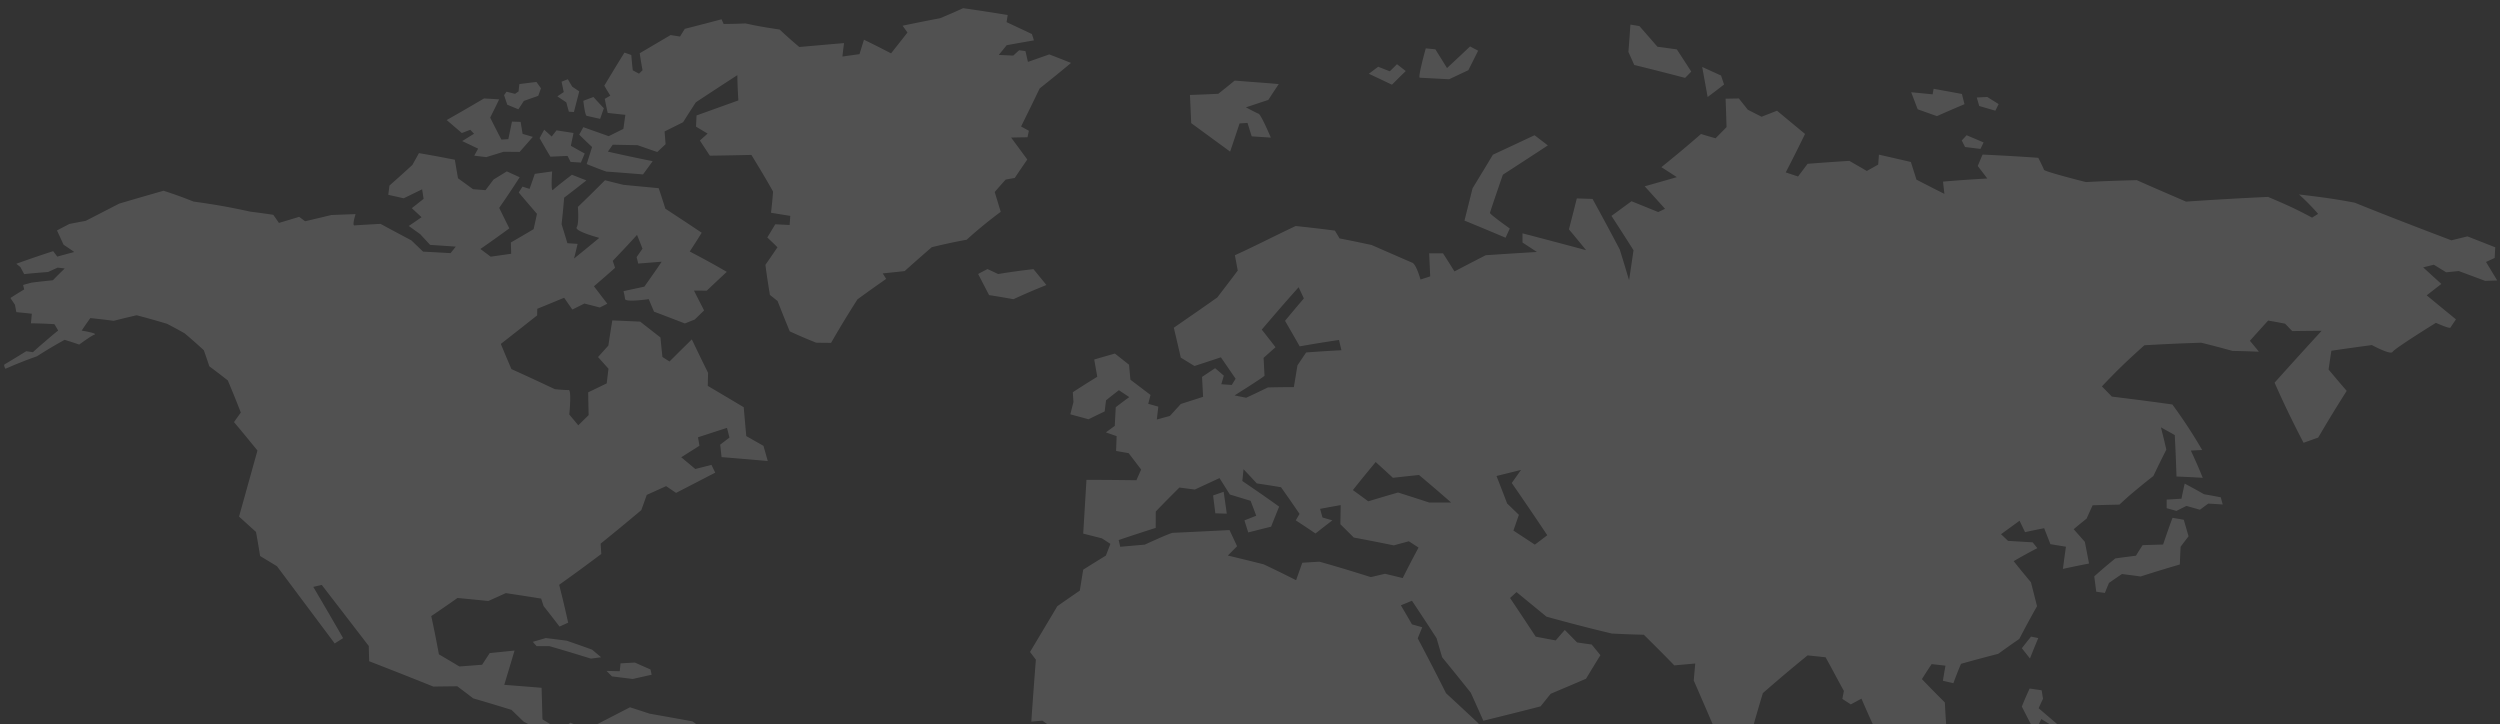 <svg xmlns="http://www.w3.org/2000/svg" width="1830" height="530" viewBox="0 0 1830 530">
  <rect x="0" y="0" width="1830" height="530" fill="#333333" stroke="none"/>
  <path fill="#fff" opacity=".15" d="M895.72,360,888,362.67c.63,5.21.98,7.82,1.63,13.07L898,376C897.1,369.57,896.65,366.37,895.72,360Zm924.02-168.25,6.35-2.92c.17-3.11.25-4.67.42-7.8l-20.33-8-11.76,2.9c-23.7-9-47.35-18.08-70.82-27.58-13.65-2.55-22-3.8-40.72-6a163.248,163.248,0,0,1,14,14.21l-4.46,2.76c-11.34-6.12-18-9.15-32.18-15.18q-30,1.38-60.06,3.45c-14.51-6.3-22-9.45-36.07-15.72-16.44.44-24.13.73-37.22,1.41,0,0-30.36-7.62-30.72-9-.36-1.38-4.14-8.76-4.14-8.76-17-1.16-25.07-1.62-40.79-2.37l-3.52,8.35,7,9.17c-13.32.76-19.76,1.22-32.41,2.28.39,3.59.58,5.38,1,9-8.28-4.18-12.36-6.27-20.45-10.43-1.63-5.14-2.44-7.73-4.1-12.94-9.44-2.19-14.1-3.26-23.37-5.37-.21,2.93-.32,4.39-.54,7.3-3.34,1.85-5,2.78-8.33,4.65-5.13-3-7.68-4.43-12.79-7.4-12.22.78-18.3,1.22-30.56,2.15-2.78,3.73-4.18,5.58-7,9.3l-9-3c5.75-11.17,8.57-16.8,14.12-28.16-8.12-6.7-12.21-10.09-20.51-17L1289.47,85.46l-10.08-5.14c-2.6-3.28-3.92-4.92-6.56-8.24l-9.69.17c.33,8.43.46,12.59.69,20.81-3.2,3.28-4.81,4.92-8.06,8.19-4.21-1.26-6.29-1.81-10.62-3.16-11.31,9.82-17.15,14.67-29,24.27,4.58,2.94,6.84,4.4,11.32,7.31-9.28,2.7-14,4-23.52,6.71,6,6.65,9,9.95,14.87,16.47l-5,2.38C1206.1,152.09,1202.18,150.5,1194.26,147.3c-5.84,4.3-8.77,6.45-14.66,10.73,6.6,10.16,9.83,15.19,16.14,25.13-1.28,8.84-1.94,13.23-3.26,22-2.68-9-4-13.47-6.84-22.55-7.7-14.58-11.68-22-19.9-37l-11.5-.37c-2.29,9.12-3.45,13.64-5.78,22.63,5.11,6.14,7.63,9.2,12.61,15.28q-23.265-6.255-46.6-12.35v6.71c4.24,2.78,6.36,4.16,10.56,6.93-14.93.91-22.45,1.38-37.47,2.38-9.19,4.72-13.77,7.08-22.88,11.86-3.34-5.31-5-8-8.41-13.25h-10.12c.32,6.75.47,10.13.76,16.88l-7.12,2.31s-3-11.07-6-12.31S1004,179.34,1004,179.34c-9.39-2-14.09-3-23.43-4.81l-3.43-5.72c-11.55-1.48-17.3-2.15-28.7-3.36-14.93,7-29.5,14.58-44.5,21.39.86,4.52,1.27,6.73,2.1,11.2-6,8-9,11.88-15,19.71-12.69,9-19.09,13.3-31.79,22.15,2.06,8.74,3.08,13.12,5.1,21.87l10,6.13c7.76-2.52,11.64-3.78,19.35-6.36,4.36,6.31,6.51,9.45,10.78,15.7l-2.82,4.53c-3.06-.19-4.59-.29-7.67-.51l1.83-6.3-6.35-5.46-9.58,6.4c.32,5.82.47,8.74.79,14.58-6.51,2.1-9.78,3.13-16.31,5.22-3.19,3.49-4.78,5.24-8,8.77L846.78,307.09c.44-3.78.66-5.66,1.1-9.42L840.5,295.59c.67-2.6,1-3.89,1.69-6.48l-14.73-11.17c-.4-4.39-.61-6.58-1-10.95l-10.34-8.18c-6.07,1.71-9.1,2.58-15.14,4.36.89,5,1.34,7.56,2.23,12.62-7.22,4.44-10.81,6.7-17.91,11.33.19,2.86.29,4.29.49,7.15-.93,3.6-1.38,5.4-2.29,9l13.32,3.61c4.7-2.32,7.06-3.46,11.8-5.72.39-3.26.59-4.89,1-8.14,3.74-3,5.62-4.47,9.4-7.41l7.6,5.06c-4,2.93-5.95,4.41-9.88,7.39-.29,5.47-.44,8.21-.72,13.71-2.61,1.88-3.91,2.82-6.51,4.72l7.87,2.76c-.15,4.33-.23,6.49-.39,10.84l9.2,1.61c3.68,4.82,5.51,7.22,9.14,12-1.4,3.12-2.09,4.68-3.47,7.83-14.61-.18-21.95-.26-36.56-.28-.94,15.62-1.4,23.49-2.38,39.33l13.69,3.47,6.23,4.06c-1.33,3.42-2,5.14-3.32,8.58-6.66,4.07-10,6.14-16.61,10.31-1,6.11-1.49,9.18-2.49,15.32-6.59,4.52-9.87,6.8-16.43,11.38-8,13.42-12,20.16-20,33.53,1.71,2.26,2.57,3.38,4.28,5.65q-1.785,22.665-3.34,45.34l8.08-.72c1.29.92,2.45,1.74,3.52,2.5H1082.4c-.08-.18-.16-.37-.24-.56-9.45-8.84-14.18-13.27-23.66-22q-10.125-20.19-20.73-40.16c1.31-3.26,2-4.89,3.29-8.13l-7.5-2.13c-3.24-5.62-4.87-8.4-8.13-13.94l8.12-3.34c7.21,10.79,10.8,16.26,18,27.36,1.64,5.57,2.45,8.38,4.09,14,8.41,10.27,12.6,15.49,21,26,3.67,8.13,5.51,12.23,9.17,20.47,16.66-4.1,25-6.17,41.88-10.51,3-3.71,4.45-5.55,7.42-9.23,10.3-4.34,15.47-6.52,25.85-11,4.21-6.93,6.28-10.38,10.54-17.23l-6.38-7.8c-4.28-.59-6.42-.9-10.7-1.54l-9-9.12c-2.66,3.06-4,4.59-6.64,7.66-5.87-1.08-8.79-1.63-14.64-2.76-7.53-11.44-11.27-17.1-18.78-28.3l4.73-4.35c8.79,7.21,13.17,10.82,21.94,18,15.86,4.4,31.83,8.56,47.87,12.36,9.34.46,14,.64,23.41.88,8.94,8.91,13.55,13.4,22.28,22.43,6.2-.57,9.26-.84,15.35-1.38-.46,4.95-.68,7.44-1.11,12.44q6.945,15.9,13.79,31.88h30.17c2.05-7.28,3.86-13.48,6.63-22.65,13.06-11.36,19.75-17,32.73-27.62,5.28.55,7.92.82,13.18,1.39,5.42,9.72,7.9,14.71,13.4,24.63-.45,2.34-.67,3.51-1.11,5.86l6.2,4c3.11-1.7,4.67-2.54,7.78-4.21,3.27,7.58,5.27,12.08,8.26,18.6h53.71c-.39-5.29-.62-9.36-.94-15.8-6.85-6.84-10.21-10.26-16.8-17.09,2.79-4.43,4.21-6.62,7.14-11l10.14,1.15c-.82,4.39-1.19,6.61-1.89,11.06l7.66,1.76c2.12-5.74,3.23-8.57,5.58-14.17,10.72-3,16.21-4.46,27.24-7.32,6.1-4.4,9.16-6.58,15.41-10.88,5.09-9.73,7.68-14.52,13-24-1.78-7-2.67-10.5-4.44-17.44-5.16-6.22-7.72-9.32-12.67-15.52,6.7-3.86,10.16-5.77,17.34-9.52L1487.9,397l-18-1.08-5.16-4.88c5.51-4,8.16-5.92,13.59-9.87,1.58,3.34,2.39,5,4,8.35,5.44-1.17,8.24-1.75,14-2.88,1.83,4.67,2.75,7,4.58,11.68l11.36,1.87c-.91,6.46-1.35,9.71-2.22,16.24,7.48-1.62,11.32-2.41,19.11-3.94-1.21-6.37-1.81-9.54-3.06-15.86-3.25-3.7-4.89-5.55-8.17-9.25,3.72-3.13,5.61-4.68,9.46-7.77,1.74-3.92,2.63-5.87,4.42-9.75,7.74-.23,11.69-.33,19.62-.49,2.66-2.47,4-3.7,6.71-6.14,7.08-6,10.72-9,18.13-14.81,3.7-7.77,5.6-11.63,9.48-19.3-1.5-6.53-2.28-9.79-4-16.33,4.12,2.26,6.16,3.4,10.17,5.68.64,12.12.87,18.18,1.28,30.33,7.81.33,11.68.51,19.2.94-3.29-8-5-11.94-8.71-19.92,3.33-.18,5-.27,8.28-.43a360.21,360.21,0,0,0-21.81-33.3c-17.64-2.48-26.83-3.61-44.28-5.78-2.9-3-4.36-4.49-7.29-7.49,11.65-12.22,17.88-18.24,31.09-30.09,16.43-.93,25-1.33,41.68-1.87,9.4,2.35,14,3.55,22.81,6,7.95.17,11.85.28,19.33.59-2.53-3.18-3.86-4.77-6.58-8,5.3-5.94,8-8.9,13.36-14.8,5.16.88,7.65,1.34,12.41,2.28,2.12,2.17,3.12,3.26,5.22,5.42,8.5-.13,12.82-.17,21.55-.23q-17.46,19.005-34.46,38c6.54,14.84,13.67,29.56,21.21,44,4.26-1.54,6.4-2.31,10.7-3.83,8.09-13.76,12.28-20.57,20.87-34.18-5.37-6.21-8-9.34-13.27-15.62.79-5.49,1.21-8.24,2.06-13.76,11.75-1.72,17.7-2.54,29.65-4.15,0,0,13.77,7.48,15.14,5s31.73-21.29,31.73-21.29,10,4.58,10.66,3.48,4-6,4-6c-8.52-7-12.83-10.49-21.42-17.6,4.29-3.33,6.43-5,10.74-8.33-5.33-4.82-8-7.25-13.32-12.14l7.83-1.95,9,5.55,9.25-.91c7.77,2.89,11.64,4.33,19.31,7.2l8.81-.31C1824.72,199.9,1823.06,197.2,1819.74,191.75ZM925.61,275c0-.7-.67-13.06-.67-13.06,3.48-3.12,5.23-4.68,8.74-7.77-4-5.19-6-7.74-10.08-12.92,10.68-12.44,16-18.71,27-31,1.54,3.27,2.3,4.91,3.83,8.18-5.56,6.53-8.32,9.81-13.78,16.41,4.31,7.44,6.46,11.18,10.72,18.68,11.42-2,17.17-2.93,28.77-4.68.71,3,1.07,4.51,1.78,7.52-10.39.56-15.56.89-25.83,1.65-2.56,3.79-3.84,5.68-6.38,9.48-1,6.34-1.56,9.51-2.6,15.88-7.62,0-11.42.07-19,.23-6.32,3.06-9.5,4.59-15.89,7.56-3.4-.67-5.11-1-8.54-1.72C903.68,289.44,925.61,275.68,925.61,275Zm101.17,148.17v-.03c-5.18-1.26-7.77-1.89-12.95-3.13l-10.38,2.44c-15-4.7-22.51-7-37.57-11.28-5,.28-7.56.44-12.59.76-1.82,5.09-2.73,7.65-4.54,12.79-9.47-4.79-14.23-7.12-23.75-11.62-10.41-2.62-15.66-3.9-26.22-6.45,2.7-2.73,4.06-4.1,6.76-6.81-2.21-4.74-3.32-7.1-5.55-11.82,0,0-39.57,2-41.42,2S838,398.67,838,398.67c-7.21.62-10.81.94-18,1.59-.45-2-.68-3-1.14-4.95,10.81-3.64,16.24-5.42,27.11-8.9,0-4.82,0-7.23.06-12,6.87-7.11,10.33-10.61,17.29-17.54l11.29,1.48c7.23-3.38,10.84-5.05,18.07-8.39,3.05,4.8,4.56,7.19,7.56,12l15.2,4.63c1.66,4.36,2.48,6.54,4.13,10.93l-8.64,3.4c1.12,3.52,1.67,5.28,2.78,8.82,6.71-1.7,10-2.58,16.72-4.21,2.35-5.9,3.53-8.84,5.9-14.68-10.68-7.66-16-11.28-26.94-18.75.35-3.47.53-5.21.87-8.67,3.91,4.16,5.86,6.24,9.71,10.4,7.14,1.08,10.66,1.62,17.76,2.82,5.45,7.71,8.16,11.61,13.55,19.51l-2.75,4.73c5.78,3.79,8.66,5.71,14.42,9.6,4.92-3.87,7.39-5.79,12.35-9.6l-7.24-2.1-1.75-6.31c6-1.14,9.05-1.69,15.09-2.76-.09,5.57-.14,8.37-.24,14,3.94,3.86,5.9,5.81,9.81,9.74,11.74,2.21,17.61,3.37,29.32,5.75,4.39-1.23,6.59-1.83,11-3,2.84,1.84,4.27,2.76,7.1,4.61C1033.66,409.64,1031.34,414.12,1026.78,423.17Zm19.34-55.31v-.01c-9.08-3-13.63-4.44-22.74-7.33-8.77,2.53-13.13,3.82-21.82,6.45-4.5-3.32-6.76-5-11.28-8.23,6.62-8.3,10-12.41,16.72-20.55,5.07,4.59,7.59,6.9,12.61,11.55,7.63-.85,11.45-1.26,19.11-2.06,9.49,8,14.19,12,23.53,20.18Zm77.4,30.81v.02l-15.7-10.31c1.6-4.63,2.41-6.94,4-11.53l-8.59-8.28c-3.1-8.1-4.66-12.13-7.8-20.15l18-4.46c-2.74,3.82-4.1,5.74-6.81,9.6q13.17,19.005,26,38.25Zm474.99-18.21c-3.27-.57-4.92-.85-8.24-1.4-2.84,7.75-4.22,11.66-6.88,19.55-6,.15-9,.24-14.94.45l-.02-.06c-2,3.1-3,4.66-4.91,7.79-6.07.75-9.11,1.15-15.12,2-6.3,5.16-9.38,7.78-15.4,13.1.59,4.48.88,6.73,1.46,11.24l6.31.91c1.18-3,1.78-4.42,3-7.34,3.78-2.64,5.69-3.94,9.54-6.53,5.45.71,8.18,1.07,13.63,1.81,11.44-3.66,17.26-5.42,28.69-8.77.19-5.23.31-7.83.57-13,2.31-3.07,3.48-4.6,5.82-7.64C1600.62,387.73,1599.92,385.3,1598.51,380.46Zm27.11-16.41c-5.09-1-7.46-1.42-12.26-2.27h-.02C1607.85,358.65,1605.02,357.1,1599.2,354c-1,4.41-1.45,6.62-2.38,11.06-4.3.25-6.46.38-10.8.66V372c2.86.78,4.29,1.18,7.11,2,2.92-1.48,4.38-2.21,7.3-3.67,4,1.11,6,1.67,9.9,2.79,2.44-1.81,3.66-2.71,6.1-4.49,4,.19,6.29.37,10.59.65C1626.45,367.19,1626.17,366.15,1625.62,364.05ZM1486.72,466c-2.71,3.37-4.06,5.07-6.72,8.48,2.36,3,3.54,4.51,5.92,7.52,2.39-6,3.61-9,6.08-14.94Zm5.55,52.41c1.26-2.79,1.9-4.17,3.21-6.93-.41-2.49-.61-3.72-1-6.19l-8.79-1.29c-2.39,5.22-3.53,7.85-5.71,13.18,2.64,5.23,4.38,8.63,6.59,12.82H1492.45c.53-1.09,1.1-2.25,1.8-3.67l5.93,3.67h5.65C1500.56,525.5,1497.68,523.08,1492.27,518.41ZM756.51,197.04l.03-.04c-10.48,1.24-15.68,1.94-25.9,3.59-3.12-1.47-4.68-2.2-7.78-3.63-2.76,1.41-4.13,2.13-6.86,3.59L724,216c7.09,1.11,10.66,1.73,17.86,3,9.51-4.35,14.34-6.41,24.11-10.37C762.18,203.97,760.28,201.63,756.51,197.04ZM1439.57,99,1436,102.84l2.45,4.77c4.46.54,6.71.82,11.25,1.39L1452,104.27ZM1454.71,71c-3.11.14-4.65.21-7.71.38.72,2.49,1.07,3.73,1.78,6.2L1460.59,81c1-1.92,1.44-2.89,2.41-4.81C1459.65,74.11,1458,73.07,1454.71,71ZM1438,76.27c-.75-3-1.13-4.48-1.9-7.49-8.4-1.54-12.53-2.3-20.7-3.78-.28,1.63-.43,2.44-.72,4.07-6.33-.64-9.46-.95-15.68-1.55,1.92,5,2.86,7.52,4.75,12.47,5.59,2,8.4,3,14.08,5V85C1425.83,81.45,1429.83,79.7,1438,76.27ZM1227.43,36.15c-5.61-.78-8.45-1.17-14.19-1.94-5.2-6-7.84-9-13.19-15.13L1193.47,18c-.54,8.09-.84,12.09-1.47,20,1.72,3.84,2.58,5.74,4.28,9.55,15.28,3.77,22.75,5.68,37.23,9.46V57c1.81-1.84,2.7-2.75,4.49-4.6C1233.84,45.96,1231.73,42.71,1227.43,36.15Zm32.37,19.15C1254.37,52.82,1251.65,51.6,1246,49c1.64,8.93,2.42,13.32,4,22,4.88-3.66,7.29-5.49,12-9.15C1261.12,59.25,1260.68,57.94,1259.8,55.3ZM1090.67,155.88c.06-1.05,9.43-28,9.43-28,13.16-8.53,19.76-12.81,32.9-21.44-3.86-3-5.8-4.46-9.7-7.44-12.18,5.71-18.29,8.56-30.49,14.25-6,10-9,14.87-14.92,24.65-2.35,9.49-3.53,14.19-5.89,23.55,12.12,5,18.15,7.51,30.08,12.55,1.22-2.69,1.84-4,3.06-6.74C1105.14,167.26,1090.61,156.93,1090.67,155.88ZM1076.09,34c-6.75,6.39-10.13,9.55-16.87,15.82-3.39-5.47-5.1-8.21-8.55-13.73l-7-.68s-6,21.39-4.36,21.47L1060.74,58l14.07-6.61c2.89-5.66,4.33-8.52,7.19-14.28ZM1022.61,47c-2.12,2.09-3.17,3.13-5.29,5.2l-8.49-3.35L1002,54c6.77,3.17,10.15,4.77,16.91,8,4-4,6-6,10.09-10ZM921.25,83.23c-1.92-.7-9.25-4.66-9.25-4.66,6.55-2.13,9.78-3.28,16.39-5.42,3-4.63,4.57-7,7.64-11.6C923,60.4,916.7,60.07,903.79,59c-4.79,3.92-7.2,5.85-12,9.66-8.25.4-12.4.57-20.74.85.38,8.3.56,12.43.92,20.63,11.49,8.39,17.22,12.6,28.48,20.83,2.77-8.17,4.15-12.29,6.91-20.62,2.33-.15,3.49-.23,5.81-.4,1.24,4,1.85,5.92,3.08,9.85,5.6.38,8.39.53,14,.93C930.25,100.73,923.17,83.93,921.25,83.23Zm-20.8,27.74c0,.01-.01.02-.01.03h.05C900.48,110.99,900.46,110.98,900.45,110.97ZM784,46.07c-6.38-2.53-9.56-3.78-15.92-6.24l-15.64,5.5c-.72-3.15-1.08-4.73-1.8-7.91L746,36.79l-4.3,3.91c-4.26-.2-6.39-.3-10.63-.47,2.34-2.84,3.51-4.27,5.84-7.15,7.93-1.44,11.92-2.14,19.91-3.52-.57-1.84-.86-2.77-1.45-4.62-7.44-3.52-11.15-5.27-18.57-8.73.33-2.08.5-3.12.82-5.22-13.11-2.1-19.38-3.1-32.59-5-6,2.77-9.48,4.25-16.83,7.35-10.15,1.93-15.81,3.06-27.5,5.49,1.44,2,2.15,3,3.56,5-4.81,6.15-7.24,9.2-12,15.25-7.69-4-11.7-6-19.82-10-1.35,4.28-2,6.39-3.27,10.58-5,.69-7.53,1-12.52,1.75.44-3.9.67-5.87,1.18-9.85-13.36,1.13-20.1,1.75-32.74,2.86-5.9-5-8.81-7.56-14.38-12.78-10.88-1.64-16-2.5-25-4.47-7.23.29-10.16.34-16,.39-.61-1.37-.91-2-1.49-3.43-11.24,3-16.59,4.34-26.94,7-1.42,2.27-2.12,3.4-3.49,5.63-2.79-.42-4.17-.64-6.91-1.07-9.37,5.5-13.84,8.14-22.59,13.3.74,5,1.16,7.53,2.08,12.46l-2.63,2.49-4.55-2.47c-.49-4.43-.71-6.67-1.06-11.18l-5-1.79c-6.15,9.89-9,14.69-14.77,24.23,1.73,2.94,2.61,4.4,4.41,7.31l-4.07,2.34c.82,4.13,1.25,6.19,2.14,10.28,5.13.58,7.72.86,12.94,1.41-.58,4.13-.87,6.18-1.45,10.29l-10.76,5.33C438,97,434.28,95.7,427,93.08l-3,5.49c3.71,3.64,5.59,5.45,9.4,9.05-1.54,5-2.32,7.47-3.94,12.47,0,0,14.07,5.65,14.86,5.57s26.36,2,26.36,2c2.86-3.88,4.27-5.81,7.07-9.67-13.42-2.72-19.95-4.11-32.8-7,1.44-2,2.15-3,3.57-5.07,7.21.15,10.84.23,18.19.35,5.69,2,8.57,3,14.4,5l6.1-5.73c-.3-3.72-.45-5.58-.74-9.32L500,89.47c3.68-5.79,5.53-8.69,9.34-14.58C521,67.2,526.93,63.3,539.74,55c.13,7.54.31,11.22.75,18.51l-30.61,11c-.16,3.29-.24,4.93-.39,8.19,3.36,2,5.06,3.06,8.49,5.08L512.34,102.85c2.89,4.46,4.35,6.68,7.28,11.11,11.87-.17,17.93-.28,30.41-.57,6.49,10.67,9.77,16,15.87,26.84-.49,6.15-.78,9.25-1.51,15.51,5.64.9,8.33,1.41,14.09,2.26-.17,2.67-.26,4-.47,6.69-4.26-.18-6.3-.31-10.52-.5-2.29,3.84-3.45,5.77-5.83,9.65,3,2.82,4.53,4.25,7.46,7.15-3.44,5.11-5.2,7.68-8.84,12.88,1.17,8.74,1.84,13.14,3.3,22l5.62,4.49c3.44,8.82,5.23,13.26,8.91,22.2,7.5,3.4,11.34,5.09,19.33,8.29,4.29.08,6.47.1,10.89.12,7.29-12.58,11.18-19,19.34-31.87,8.23-5.94,12.46-9,21-14.95-1-1.6-1.51-2.39-2.51-4,6.4-.71,9.62-1,16-1.7,8-7.12,12-10.67,19.92-17.53,10.56-2.49,15.75-3.63,25.52-5.45a318.685,318.685,0,0,1,24.94-20.41c-1.8-5.87-2.68-8.77-4.41-14.52,3.17-3.67,4.78-5.49,8.02-9.1,2.64-.48,4-.72,6.63-1.18,3.64-5.43,5.48-8.12,9.19-13.49-4.77-6.5-7.14-9.71-11.84-16.07,4.8-.11,7.21-.16,12-.22l1-4.75c-2.29-1.27-3.43-1.9-5.71-3.14,5.43-11,8.17-16.53,13.58-27.82C770.2,57.41,774.81,53.7,784,46.07ZM434.4,71,427,73.78s1.18,10.76,2.44,11L439.3,87c1.08-3.1,1.62-4.65,2.7-7.77C438.89,75.96,437.37,74.31,434.4,71Zm-15.53-7.56c-1.3-2.17-1.94-3.26-3.21-5.44L411.08,59.81c.62,3,.93,4.56,1.58,7.59L408,70.53c2.6,1.76,3.9,2.64,6.54,4.38.73,2.74,1.1,4.1,1.86,6.83l3.7.26c1.56-6,2.33-9,3.9-15.12C421.94,65.51,420.91,64.82,418.87,63.44Zm-1.01,43.28c.79-3.75,1.18-5.62,1.95-9.37l-12.43-1.93c-1.41,1.81-2.11,2.72-3.54,4.53l-5.5-5c-1.32,2.46-2,3.69-3.34,6.15v.05c3.09,5.44,4.67,8.15,7.89,13.54l12.56-.56c.88,1.75,1.33,2.63,2.22,4.38l7.55.49c1.13-2.65,1.68-4,2.78-6.62C423.91,110.13,421.88,109,417.86,106.72ZM392.66,60c-5,.61-7.45.91-12.47,1.55-.25,2.16-.37,3.25-.62,5.41L377,68.69l-6.25-1.55L369,69.66c.92,2.83,1.39,4.24,2.34,7L379.45,80c1.62-2.45,2.42-3.68,4-6.13L394,70.15c.79-2.2,1.18-3.31,2-5.52C394.65,62.78,394,61.86,392.66,60ZM382.54,98c-.58-3.5-.87-5.25-1.43-8.76L374.77,89c-1.06,5.15-1.59,7.73-2.67,12.87l-5.08.31c-3.34-6.41-5-9.64-8.2-16.09,2.66-5.35,4-8,6.56-13.35-4.4-.28-6.61-.42-11.07-.67-10.55,6.22-16,9.37-27.31,15.81l11.08,9.49L344.24,95,347,97.9c-3.42,2.14-5.16,3.21-8.67,5.36,4.68,2.21,7,3.33,11.66,5.55-1.12,2-1.69,3.08-2.83,5.13l8.75,1.07,12.75-3.92,11.69.11c3.94-4.42,5.87-6.62,9.67-11Zm93.6,392.05c-4.56-2-6.84-3-11.41-5.05l-10.49.58c-.22,2.3-.34,3.45-.57,5.76L444,491.1l3.95,4,15.22,1.9L477,493.89C476.66,492.35,476.49,491.58,476.14,490.05Zm-42.75-14.51c-7.36-2.65-11.05-3.94-18.47-6.51V469c-6.12-.79-9.19-1.18-15.36-1.95-3.81,1.11-5.72,1.67-9.56,2.77,1.12,1.25,1.67,1.88,2.78,3.14h9.33c12.27,3.55,18.34,5.4,30.44,9.14l7.45-1C437.36,478.86,436,477.75,433.39,475.54ZM558.87,326.38l-12.6-7.17c-.77-8.47-1.15-12.7-1.87-21.12-10.62-6.34-15.88-9.47-26.32-15.63.08-3.8.13-5.7.24-9.5-4.87-9.89-7.26-14.8-11.9-24.52-6.6,6.49-9.86,9.72-16.36,16.19l-5.17-3.34c-.61-5.73-.9-8.58-1.43-14.26-6-4.69-9-7-14.85-11.6-8.16-.37-12.23-.55-20.38-.89-1.23,7.34-1.8,11-2.9,18.42l-7.56,8.39,7.65,8.56c-.53,4.28-.79,6.43-1.29,10.72-5.42,2.63-8.14,3.94-13.58,6.56.11,6.64.18,10,.34,16.65l-7.58,7.49-6.59-7.9s1.82-18.11-.5-17.94-10.09-.61-10.09-.61c-12.7-6-19-8.93-31.77-14.71-3.18-7.44-4.74-11.13-7.77-18.43,10.67-8.33,16-12.51,26.6-20.89,0-1.93.06-2.9.11-4.82,7.89-3.22,11.81-4.84,19.65-8.09l6,8.64,8.83-4.41c4.51,1.15,6.77,1.73,11.28,2.91l5.5-2.77c-4-5.15-5.94-7.71-9.8-12.75,6.27-5.4,9.4-8.12,15.48-13.52-.68-2-1-3.06-1.74-5.09,7.34-7.64,10.9-11.45,17.8-19,1.64,4,2.44,6,4,10.07-1.69,2.47-2.55,3.7-4.29,6.18.48,1.88.72,2.82,1.18,4.72l17.18-1.37c-4.87,7.25-7.53,10.92-12.67,18.26l-15.29,3.31a39.583,39.583,0,0,1,1.11,5.7c.26,2.67,17.36.15,17.36.15,1.53,3.65,2.31,5.49,3.89,9.18,9,3.39,13.48,5.12,22.57,8.62l7.24-2.91c2.72-2.64,4.08-4,6.82-6.6-3-5.86-4.53-8.78-7.43-14.56l9.37.07c5.79-5.49,8.72-8.24,14.65-13.76-10.67-6.2-16.14-9.12-27.1-14.91,3.61-5.52,5.36-8.26,8.76-13.72-10.62-7.14-16-10.63-26.62-17.62-1.87-6-2.86-9-4.86-15-10.47-1-15.63-1.46-25.84-2.46-5.42-1.33-8.11-2-13.45-3.36-7.72,7.75-11.67,11.65-19.86,19.52,0,0,1,12.1-.86,14.92s16.54,7.75,16.54,7.75c-7.26,6-11,9.08-18.53,15.15,1.11-4.31,1.64-6.47,2.64-10.77l-7.48-.47c-1.66-5.57-2.51-8.35-4.25-13.92.86-7.77,1.23-11.66,1.88-19.42,6.64-5.09,9.89-7.62,16.28-12.64-4.25-1.64-6.37-2.47-10.58-4.13,0,0-12,9.13-13.83,11.09s-.66-13.53-.66-13.53l-12.69,1.78c-1.49,4.39-2.26,6.58-3.82,11l-5.2-1.63c-1.08,1.7-1.63,2.55-2.73,4.26,5.29,6.29,8,9.41,13.34,15.64-.94,4.49-1.44,6.73-2.46,11.22-6.56,3.89-9.89,5.84-16.66,9.75.12,3.31.17,5,.25,8.25l-15,2.14-7.55-5.65c8.66-6,12.9-9.06,21.18-15.09-3-6-4.46-9-7.42-15,6.25-9,9.24-13.48,15-22.41L371,125.46c-3.86,2.37-5.81,3.56-9.76,6-2.31,3.1-3.48,4.65-5.85,7.75l-9.14-.72-11-8c-.94-5.41-1.41-8.12-2.33-13.56-10.34-2-15.57-3-26.26-4.84-1.9,3.46-2.86,5.19-4.79,8.65-6.55,6-9.91,9-16.78,15.1-.35,2.71-.52,4.07-.87,6.77,4.55,1,6.8,1.51,11.28,2.53,5.48-2.64,8.18-4,13.5-6.58.43,2.79.65,4.19,1.08,7-3.41,2.73-5.14,4.09-8.62,6.82l7.13,6.62c-3.71,2.56-5.58,3.85-9.37,6.42,3.36,2.39,5,3.58,8.38,6l7.25,7.84c7.59.49,11.34.74,18.79,1.26-1.52,1.92-2.29,2.88-3.83,4.78-8-.45-12-.68-20.13-1.1l-8.52-8.2c-9-4.83-13.53-7.16-22.61-12.12,0,0-17.15.93-19.08,1.13s.81-8.27.81-8.27c-7,.25-10.54.38-17.72.66-7.61,1.84-11.47,2.76-19.22,4.57-1.74-1.31-2.62-1.95-4.38-3.23-5.89,1.8-8.85,2.69-14.78,4.45-1.65-2.39-2.47-3.58-4.14-5.94-6.58-1-9.91-1.44-16.62-2.28-16.27-3.52-24.64-5-41.79-7.43-8.59-3.39-13-5-21.91-7.91-13.11,3.75-19.64,5.64-32.44,9.41-10.08,5.2-15,7.72-24.51,12.61-4.83.9-7.23,1.36-12,2.3l-9.06,4.72c1.94,4.2,2.91,6.28,4.84,10.47,3.15,2.08,4.72,3.14,7.83,5.33-5,1.34-7.54,2-12.47,3.38-1.19-1.63-1.79-2.43-3-4-11.21,3.69-16.63,5.52-27,9.25l3,2.34,2.78,5.2c6.9-.71,10.41-1,17.48-1.54,2.79-1.28,4.21-1.92,7.07-3.2,2.07.23,3.1.35,5.17.61-3.61,3.49-5.34,5.21-8.69,8.64-6.31.63-9.44,1-15.61,1.74-2.5.68-3.74,1-6.2,1.71.32,1.3.49,2,.82,3.26-4.14,2.48-6.16,3.73-10.1,6.27,1.32,2,2,2.94,3.34,5,.37,2.1.56,3.17,1,5.36,4.51.4,6.78.63,11.34,1.17-.3,2.75-.33,4.08-.68,7,6.84.1,10.28.23,17.19.62,1.12,1.83,1.67,2.76,2.76,4.65-4,3.23-5.95,4.87-9.8,8.22-3.54,3-5.28,4.55-8.71,7.67-2-.3-2.94-.44-4.89-.71,0,0-14.2,8.76-15.58,9.43s.38,3.39.38,3.39c9-3.91,13.6-5.73,23.06-9.14,7.89-5,11.93-7.42,20.25-12.05,4.29,1.32,6.42,2,10.69,3.47,0,0,8.63-6.38,11.22-7.31s-9.43-2.9-9.43-2.9c2.49-3.74,3.75-5.57,6.33-9.17,6.85.7,10.28,1.11,17.15,2,6.61-1.68,10-2.49,16.75-4.07,8.92,2.34,13.37,3.6,22.22,6.23,5.21,2.71,7.8,4.1,12.94,7,5.69,4.83,8.5,7.32,14.06,12.39,1.62,4.62,2.42,7,4,11.72,5.45,4.09,8.16,6.17,13.54,10.37,3.88,9.23,5.78,13.95,9.53,23.51-2,2.77-3,4.16-5,7,6.94,8.25,10.36,12.43,17.17,20.81q-6.735,24.18-13.48,48.35c5,4.51,7.46,6.77,12.42,11.25,1.27,7.06,1.88,10.58,3,17.59l12.34,7.49Q223.875,442.73,245,471l6.14-3.89c-8.47-14.75-12.86-22.27-21.83-37.52l6.22-1.43q17.235,22.335,34.42,44.71c.08,4.44.18,6.66.29,11.15q23.565,9.135,47,18.56c6.95-.12,10.5-.15,17.47-.23,4.7,3.5,7,5.27,11.68,8.84,11.31,3.32,16.91,5,28,8.41,3.58,3.44,5.37,5.17,8.93,8.66,1.19.61,2.31,1.19,3.38,1.74h15.96c-1.65-1.02-3.38-2.08-5.58-3.42-.24-9.32-.37-14-.65-23.12-10.85-.87-16.31-1.3-27.32-2.16,3.06-10.1,4.57-15.13,7.54-25.09l-18.17,1.86-5.58,8.53c-6.62.52-9.94.77-16.63,1.27-6-3.6-9-5.39-15-8.89-2.07-11.21-3.17-16.76-5.59-28,7.69-5.25,11.62-7.9,19.23-13.28,9.09.88,13.6,1.32,22.55,2.22,5.14-2.29,7.7-3.45,12.79-5.77,10.43,1.57,15.6,2.37,25.87,4,.73,2.2,1.09,3.3,1.81,5.5,4.73,6,7.06,9,11.66,15l6.3-2.87c-2.45-11.08-3.79-16.63-6.58-27.72,12.52-8.91,18.67-13.44,30.84-22.57-.19-3-.29-4.53-.49-7.55,12-9.72,18-14.64,29.76-24.52,1.63-4.46,2.43-6.69,4-11.16,5.68-2.56,8.51-3.84,14.18-6.42l7.28,4.94c11.45-5.9,17.17-8.86,28.66-14.8-1.09-2.27-1.64-3.41-2.74-5.67l-11.85,3c-4.12-3.46-6.18-5.18-10.29-8.6L512,326.27c-.43-2.47-.64-3.71-1.07-6.17,8.46-2.77,12.7-4.15,21.22-6.92.74,2.85,1.1,4.28,1.83,7.13-2.72,2.07-4.07,3.11-6.79,5.17l1,9.12c13.42,1.09,20.17,1.66,33.81,2.86C560.75,333.02,560.12,330.8,558.87,326.38ZM506.83,528.04c-12.53-2.29-18.79-3.42-31.33-5.63-5.73-1.88-8.59-2.82-14.33-4.67,0,0-15.05,7.74-23.8,12.26h72.22C508.7,529.37,507.78,528.71,506.83,528.04Zm-89.29.96-1.34,1h3.83C418.55,529.42,417.54,529,417.54,529Z"/>
</svg>
